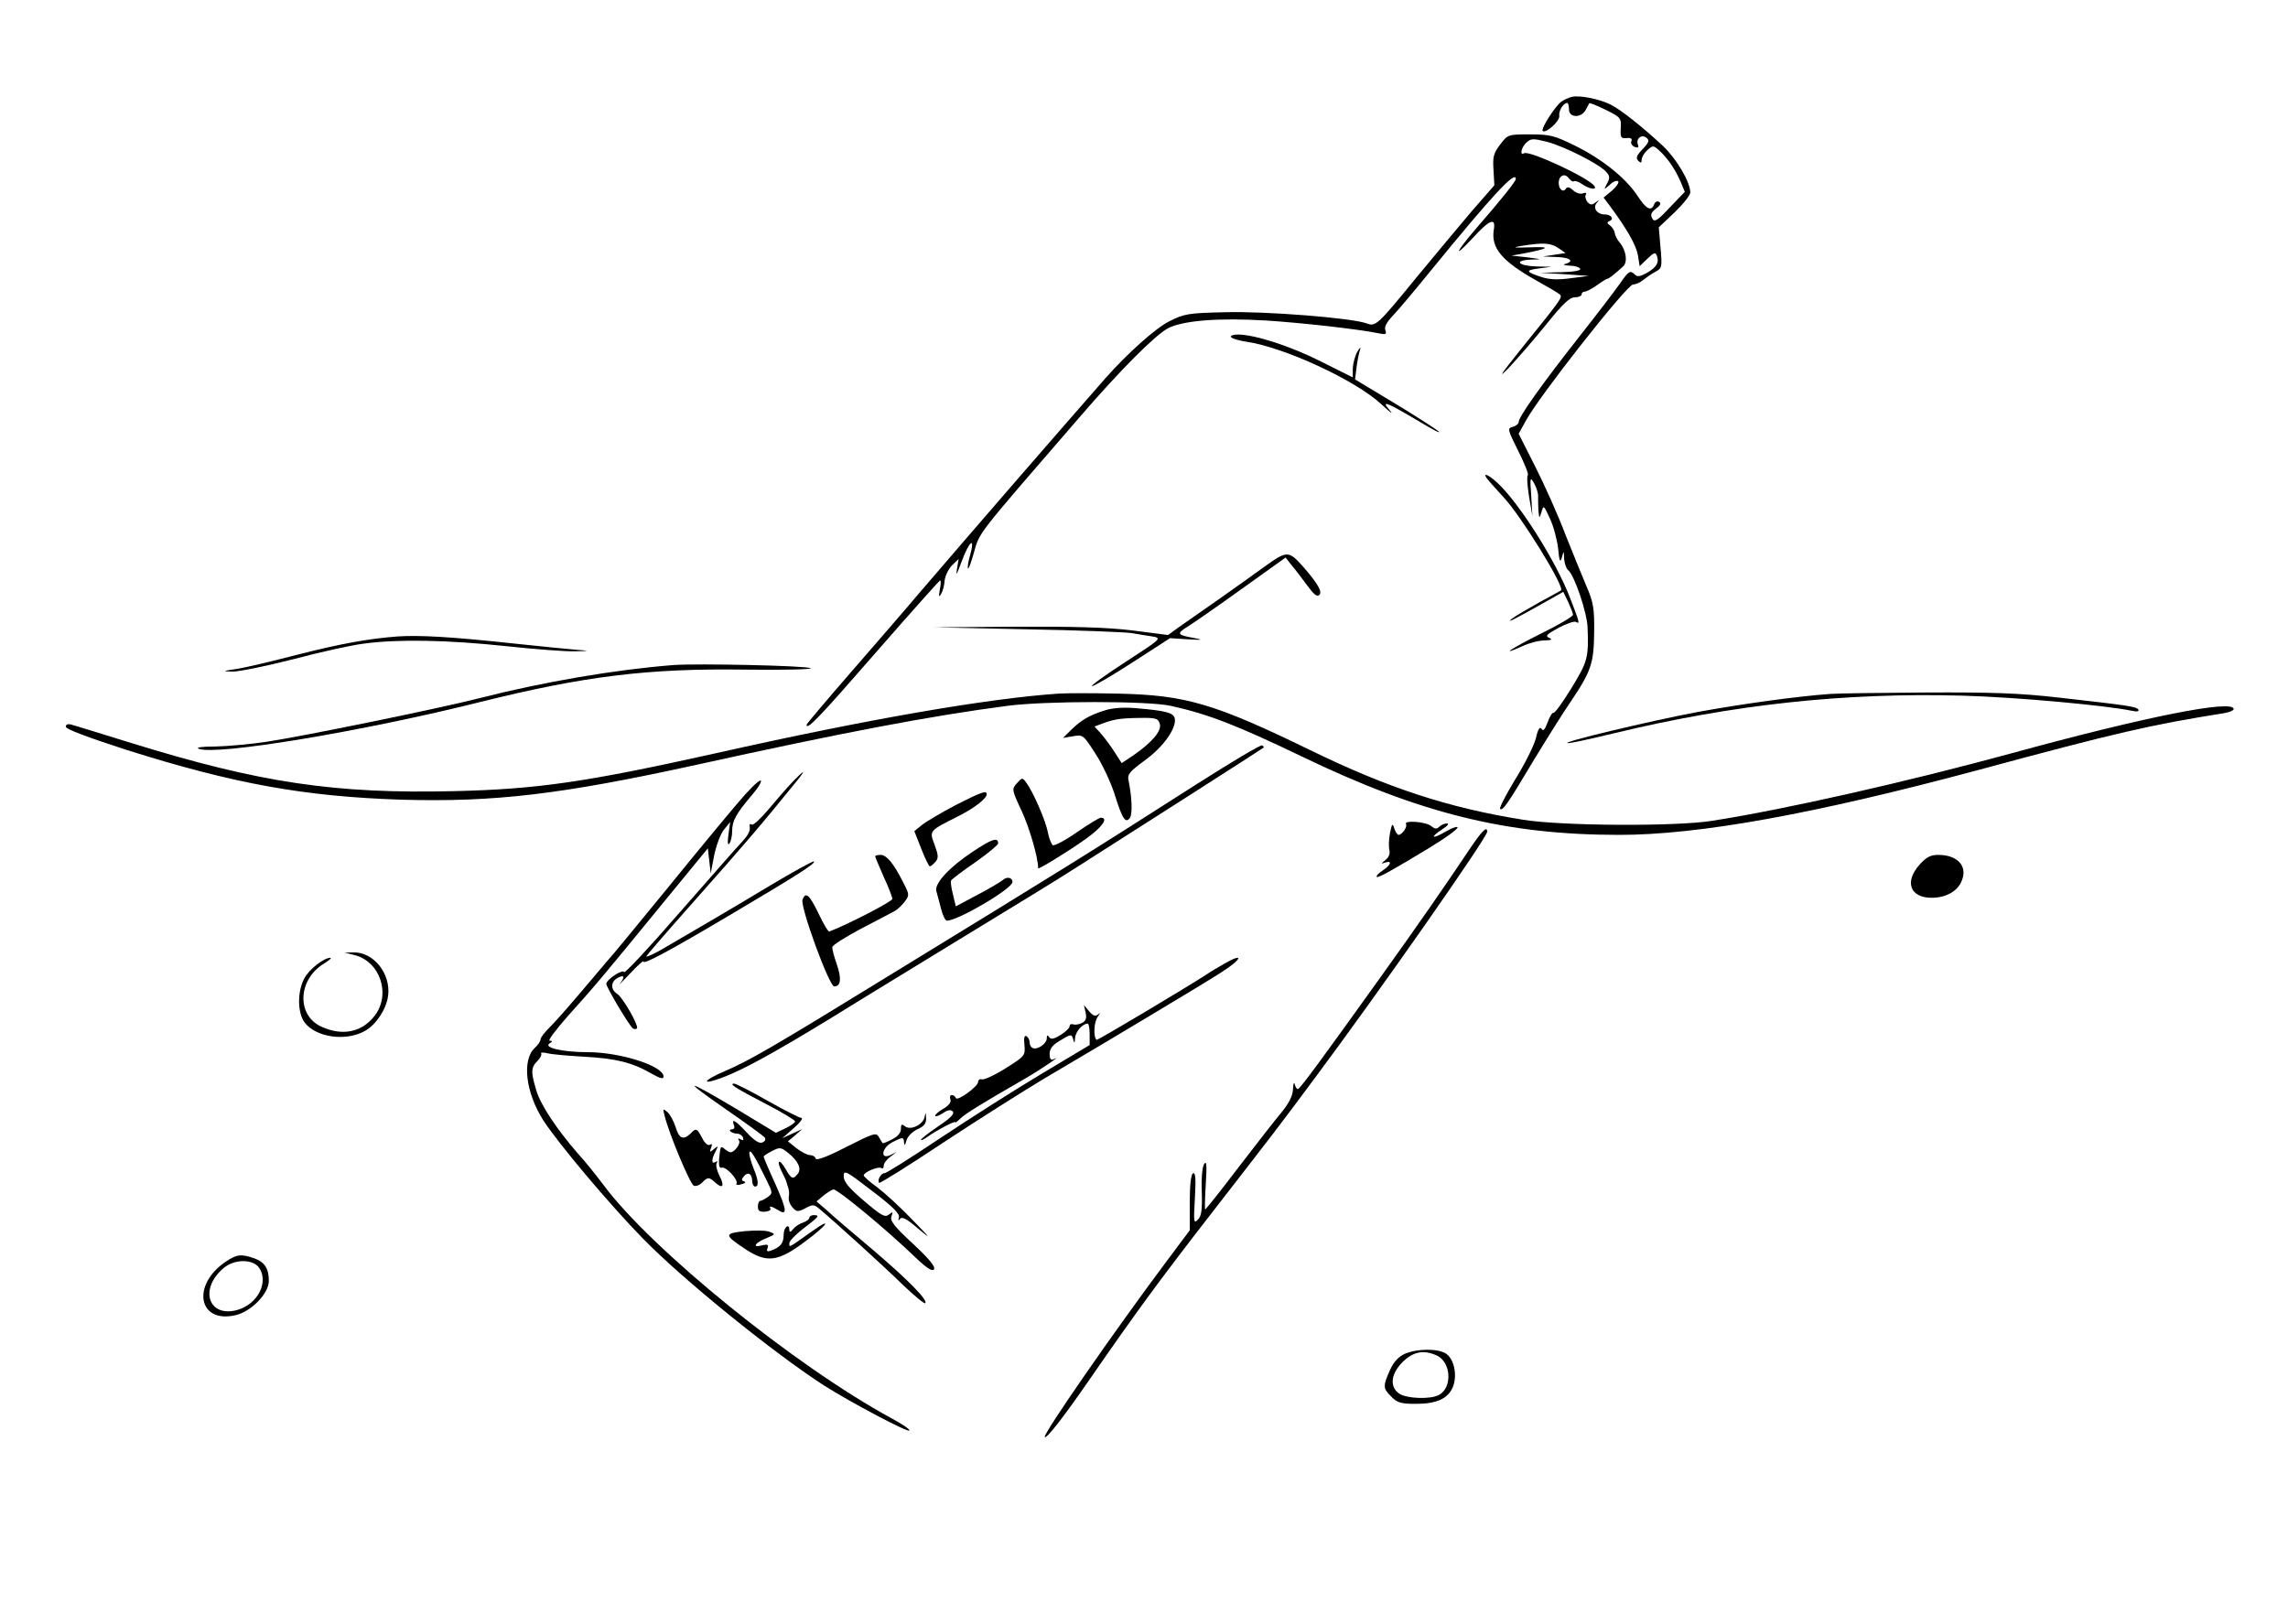<?xml version="1.0" standalone="no"?>
<!DOCTYPE svg PUBLIC "-//W3C//DTD SVG 20010904//EN"
 "http://www.w3.org/TR/2001/REC-SVG-20010904/DTD/svg10.dtd">
<svg version="1.0" xmlns="http://www.w3.org/2000/svg"
 width="800pt" height="568pt" viewBox="0 0 800 568"
 preserveAspectRatio="xMidYMid meet">
<g transform="translate(0,568) scale(0.1,-0.1)"
fill="#000000" stroke="none">
<path d="M5495 5341 c-11 -3 -27 -10 -35 -16 -21 -14 -73 -95 -66 -103 11 -10
61 35 58 53 -3 16 14 45 28 45 3 0 6 -10 6 -22 -1 -30 42 -32 58 -3 6 11 12
22 13 24 1 2 27 -8 57 -23 53 -26 55 -29 53 -64 -2 -33 1 -37 20 -35 15 2 21
-2 17 -11 -3 -7 2 -16 12 -20 11 -4 15 -2 11 8 -8 21 13 38 30 24 11 -9 9 -16
-14 -40 -21 -22 -24 -31 -15 -40 9 -9 12 -9 12 3 0 9 9 24 20 34 19 17 21 17
41 -1 30 -27 57 -67 75 -109 l15 -36 -53 -55 c-44 -47 -53 -52 -61 -38 -7 13
-4 21 13 34 15 11 19 19 11 24 -6 4 -14 0 -17 -8 -10 -27 -28 -18 -59 30 -41
62 -125 129 -219 175 -71 35 -87 39 -156 39 -77 0 -78 0 -105 -36 -23 -30 -26
-43 -23 -88 l3 -54 -81 -93 c-44 -52 -130 -155 -191 -229 -138 -169 -143 -173
-175 -161 -50 19 -354 43 -494 39 -129 -3 -143 -5 -196 -32 -48 -24 -146 -112
-223 -199 -184 -210 -445 -511 -655 -756 -41 -49 -146 -170 -232 -269 -87
-100 -158 -184 -158 -187 0 -21 44 25 240 250 122 140 225 255 227 255 3 0 3
-15 -1 -32 -4 -24 -3 -29 4 -16 6 9 12 30 13 48 2 17 14 41 26 53 l23 22 -6
-35 c-4 -26 -1 -21 14 20 30 82 52 97 30 21 -5 -19 -8 -37 -5 -39 2 -2 11 22
20 54 21 75 5 53 369 474 143 166 265 288 310 312 53 27 176 37 343 27 124 -8
323 -30 395 -45 23 -5 27 -3 22 11 -5 11 5 29 28 53 19 20 77 89 128 152 218
267 300 356 300 324 0 -8 -49 -70 -137 -171 -73 -85 -85 -112 -15 -37 61 67
83 75 75 30 -10 -63 28 -109 147 -176 41 -23 79 -45 84 -50 10 -10 7 -14 -139
-195 -68 -85 -80 -103 -40 -62 31 33 90 101 132 153 57 71 81 94 99 94 13 0
24 5 24 10 0 6 5 10 11 10 6 0 25 10 42 22 18 13 34 23 37 23 5 0 22 13 55 43
17 15 11 57 -12 84 -8 9 -16 24 -17 33 -1 9 -9 21 -17 27 -11 7 -11 11 -1 15
17 7 5 23 -17 23 -27 0 -43 23 -28 40 10 12 9 12 -4 2 -13 -10 -19 -9 -29 2
-6 9 -9 20 -5 25 3 7 0 8 -10 5 -9 -4 -24 1 -34 10 -13 12 -21 14 -26 6 -9
-15 -25 -2 -25 20 0 26 21 36 35 17 7 -9 15 -14 18 -11 3 3 16 -1 29 -10 24
-17 53 -22 43 -7 -17 28 -228 126 -246 115 -17 -10 -9 23 9 38 15 14 23 14 71
2 61 -16 181 -77 206 -104 14 -15 15 -22 4 -42 -12 -23 -12 -23 10 -4 11 11
24 16 29 12 4 -4 -6 -19 -22 -33 l-29 -24 24 -32 c59 -80 90 -135 96 -170 l6
-38 27 26 c23 22 28 24 33 11 9 -24 0 -40 -34 -60 -23 -13 -34 -15 -42 -7 -17
17 -22 14 -53 -31 -16 -23 -81 -108 -144 -188 -129 -164 -210 -278 -210 -296
0 -6 -9 -14 -21 -17 -19 -5 -18 -9 20 -85 22 -44 37 -82 33 -84 -4 -2 -2 -34
4 -73 l12 -70 -4 70 c-5 67 -4 69 11 43 8 -15 14 -35 13 -45 0 -10 0 -31 1
-48 3 -30 3 -30 11 -5 7 24 8 23 29 -23 13 -27 25 -74 29 -105 4 -45 7 -52 13
-32 7 25 7 25 8 -4 1 -16 7 -34 14 -40 22 -18 66 -148 68 -201 4 -106 0 -119
-56 -211 -30 -49 -58 -88 -63 -87 -5 1 -14 -14 -21 -34 -9 -25 -16 -32 -21
-22 -6 9 -13 -2 -20 -34 -7 -26 -39 -90 -72 -143 -32 -53 -56 -99 -53 -103 9
-8 24 13 117 169 45 74 103 167 130 206 72 107 81 135 82 244 1 81 -3 104 -25
155 -14 33 -48 116 -75 184 -26 69 -74 176 -106 239 l-58 115 26 47 c46 85
353 475 374 475 10 0 27 8 37 17 10 8 29 21 42 28 22 12 23 15 17 84 l-6 71
55 52 c30 29 55 60 55 70 0 37 -49 119 -96 163 -72 67 -145 125 -182 144 -40
20 -110 34 -137 27z m-47 -528 l26 -18 -39 -6 -40 -6 48 -2 c46 -1 64 -15 30
-24 -10 -3 -4 -5 14 -6 17 0 35 -5 38 -11 4 -6 -21 -11 -67 -12 l-73 -2 85 -5
85 -6 -62 -8 c-43 -6 -74 -5 -100 3 -59 19 -61 25 -13 31 l45 6 -52 1 c-64 2
-82 21 -21 24 42 1 41 1 -12 8 l-55 6 40 7 c93 18 101 25 25 22 -59 -2 -65 -1
-30 5 76 12 100 11 128 -7z"/>
<path d="M4304 4501 c3 -5 27 -12 53 -16 132 -19 381 -134 472 -218 31 -29 45
-39 31 -23 -33 38 -16 32 102 -38 51 -31 81 -46 66 -33 -16 12 -87 58 -159
101 l-131 79 5 41 c3 23 8 50 12 61 4 13 1 12 -9 -5 -8 -14 -15 -40 -16 -58
l0 -32 -110 55 c-106 54 -233 95 -292 95 -16 0 -27 -4 -24 -9z"/>
<path d="M5206 3998 c10 -12 34 -38 52 -58 60 -64 214 -313 200 -325 -2 -1
-37 -21 -78 -43 -41 -23 -84 -48 -95 -57 -19 -16 7 -3 126 64 l55 31 17 -35
c9 -20 17 -40 17 -45 0 -6 -49 -35 -110 -65 -108 -54 -151 -83 -67 -45 23 11
58 20 77 20 25 1 30 3 17 9 -15 6 -10 12 32 35 28 15 55 24 61 21 15 -9 13 -2
-20 83 -49 129 -179 334 -255 404 -36 33 -56 37 -29 6z"/>
<path d="M4424 3700 c-38 -28 -112 -80 -164 -117 -52 -36 -113 -79 -136 -95
l-40 -29 -124 16 c-90 11 -204 14 -410 13 l-285 -2 325 -7 c179 -3 343 -10
365 -13 22 -4 55 -9 74 -12 34 -6 33 -7 -95 -90 -71 -46 -123 -84 -116 -84 7
0 72 38 143 84 l130 84 62 -4 c53 -3 56 -2 20 5 -57 10 -60 15 -21 39 18 11
103 70 188 131 l155 111 22 -28 c13 -15 37 -47 54 -70 22 -30 34 -41 42 -33
11 11 -4 38 -54 96 -53 60 -58 60 -135 5z"/>
<path d="M1390 3454 c-102 -8 -194 -24 -355 -65 -88 -23 -182 -45 -210 -49
-48 -7 -48 -8 -11 -9 21 0 116 19 210 43 94 25 206 50 249 55 118 16 291 13
497 -9 102 -11 210 -19 240 -18 52 1 53 2 10 5 -25 2 -128 12 -230 23 -214 23
-323 29 -400 24z"/>
<path d="M2355 3354 c-205 -16 -455 -59 -675 -115 -145 -37 -624 -135 -752
-154 -54 -8 -133 -15 -175 -16 -47 0 -70 -3 -58 -8 63 -24 574 61 985 164 362
90 586 118 925 113 134 -2 237 1 229 5 -15 9 -397 17 -479 11z"/>
<path d="M3700 3254 c-248 -17 -665 -89 -1195 -208 -454 -101 -623 -126 -915
-133 -419 -10 -681 29 -1130 168 -107 33 -203 63 -212 65 -11 3 -18 0 -18 -8
0 -8 77 -37 213 -81 377 -119 623 -163 962 -174 323 -9 555 18 1030 122 512
113 818 171 1085 206 132 18 498 18 575 0 131 -29 230 -68 455 -176 417 -201
718 -275 1112 -275 277 0 677 72 1248 225 496 134 606 159 868 201 17 3 32 9
32 14 0 35 -311 -27 -778 -155 -367 -100 -790 -196 -1047 -236 -126 -20 -526
-18 -660 4 -258 41 -473 111 -745 244 -333 162 -434 192 -670 197 -85 2 -180
2 -210 0z"/>
<path d="M6400 3253 c-114 -8 -310 -35 -463 -63 -166 -31 -488 -108 -455 -109
9 -1 81 15 160 34 417 101 805 143 1218 132 186 -5 504 -34 594 -53 17 -4 26
-2 23 4 -7 11 -38 15 -277 42 -139 16 -235 19 -465 18 -159 -1 -310 -3 -335
-5z"/>
<path d="M3865 3196 c-56 -17 -85 -35 -119 -68 l-29 -29 35 6 c34 6 36 5 77
-59 24 -36 54 -100 68 -143 27 -88 39 -105 54 -83 9 14 7 71 -5 130 -5 21 3
31 56 70 64 46 110 110 106 145 -3 22 -29 29 -135 38 -43 4 -83 1 -108 -7z
m190 -47 c8 -24 -25 -64 -91 -110 l-42 -28 -27 42 c-15 23 -37 52 -48 64 l-20
22 24 9 c42 16 63 20 131 21 59 1 67 -1 73 -20z"/>
<path d="M4185 2938 c-383 -245 -467 -297 -1063 -662 -416 -256 -501 -305
-587 -342 -80 -34 -86 -52 -7 -22 69 26 176 84 382 210 85 53 297 182 470 288
173 105 347 212 385 237 200 127 650 415 653 418 2 2 0 5 -5 8 -5 3 -107 -58
-228 -135z"/>
<path d="M2769 2943 c-20 -21 -57 -64 -83 -95 -27 -32 -52 -55 -57 -52 -5 3
-9 2 -8 -3 3 -19 -2 -30 -28 -59 -16 -16 -113 -128 -218 -247 -104 -120 -191
-213 -193 -207 -4 12 -62 -26 -62 -41 0 -12 81 -148 93 -156 4 -3 11 -3 14 0
8 8 -49 108 -69 121 -24 15 -23 43 2 56 23 12 26 4 8 -20 -7 -9 8 7 34 34 26
28 48 48 48 43 0 -11 82 32 313 169 228 135 290 175 283 181 -2 3 -71 -35
-153 -84 -141 -85 -282 -167 -385 -227 -27 -15 -48 -24 -48 -21 0 3 71 85 158
183 190 214 246 280 370 433 33 41 23 36 -19 -8z"/>
<path d="M3556 2941 c-19 -21 -19 -22 17 -99 27 -59 57 -162 57 -199 0 -5 107
60 168 104 56 40 79 73 51 73 -6 0 -43 -23 -84 -51 -40 -28 -78 -48 -84 -45
-5 4 -13 23 -17 44 -7 40 -53 146 -76 175 -13 18 -14 18 -32 -2z"/>
<path d="M2580 2872 c-36 -42 -147 -176 -245 -297 -99 -121 -182 -222 -185
-225 -3 -3 -49 -57 -102 -120 -53 -63 -110 -128 -127 -144 -17 -17 -31 -35
-31 -41 0 -7 -9 -20 -20 -30 -46 -42 -32 -157 30 -254 55 -84 230 -292 349
-414 140 -143 452 -396 631 -512 96 -61 300 -169 300 -158 0 5 -28 24 -62 42
-339 184 -842 592 -1009 818 -24 32 -63 81 -88 108 -73 84 -131 170 -146 222
-19 63 -19 79 4 102 11 11 16 23 13 27 -4 3 7 4 23 0 17 -4 75 -9 130 -12 108
-6 166 -20 233 -59 32 -18 42 -20 42 -10 0 37 -152 85 -265 85 -88 0 -157 16
-133 31 11 7 11 9 0 9 -8 0 22 39 65 88 92 102 127 144 333 396 l155 189 5
-44 5 -44 12 63 c7 34 22 75 34 90 l22 27 -6 -44 c-4 -29 -2 -40 4 -30 5 7 9
27 9 42 0 36 13 60 68 125 25 29 38 52 31 52 -8 0 -43 -35 -79 -78z"/>
<path d="M3341 2864 c-49 -26 -102 -57 -117 -69 l-27 -22 24 -61 c13 -34 27
-62 30 -62 4 0 12 7 20 16 11 13 10 23 -3 59 -19 50 -21 48 82 100 56 28 100
62 100 77 0 15 -18 8 -109 -38z"/>
<path d="M4916 2798 c6 -10 -14 -38 -26 -38 -4 0 -11 10 -15 23 -6 19 -8 17
-15 -17 -4 -21 -5 -48 -2 -59 3 -13 -2 -26 -14 -35 -16 -13 -16 -14 -1 -9 26
9 21 -8 -9 -28 -14 -9 -23 -19 -20 -22 4 -5 57 25 181 100 64 39 106 70 101
74 -3 3 -22 -4 -42 -16 -46 -27 -56 -21 -12 8 18 11 26 21 18 21 -9 0 -21 -5
-28 -12 -8 -8 -15 -8 -28 3 -18 15 -96 21 -88 7z"/>
<path d="M5133 2702 c-76 -114 -175 -257 -304 -437 -215 -300 -284 -394 -291
-394 -3 -1 -9 7 -11 17 -3 9 -5 2 -6 -17 -1 -23 -13 -48 -39 -80 -21 -25 -89
-112 -151 -193 -62 -82 -115 -148 -117 -148 -2 0 -1 39 2 88 4 65 3 83 -5 72
-7 -9 -11 -49 -9 -98 2 -64 -1 -86 -14 -98 -14 -15 -15 -8 -10 77 4 68 2 90
-7 85 -7 -5 -11 -42 -11 -103 l0 -96 -83 -111 c-181 -242 -432 -604 -424 -612
6 -7 64 67 153 196 171 247 245 348 428 584 222 286 245 316 360 471 231 310
606 846 606 866 0 22 -19 3 -67 -69z"/>
<path d="M3401 2701 c-82 -54 -135 -112 -127 -138 3 -10 10 -37 16 -60 6 -24
15 -43 21 -43 39 0 229 112 229 135 0 17 -21 20 -35 6 -6 -5 -44 -28 -86 -50
l-77 -41 -10 42 c-6 23 -9 45 -6 49 2 4 40 33 84 63 44 31 80 61 80 66 0 23
-22 16 -89 -29z"/>
<path d="M3060 2685 c0 -3 14 -35 30 -72 17 -36 30 -71 30 -77 0 -9 -153 -88
-220 -114 -4 -2 -21 27 -38 63 -32 66 -45 78 -56 48 -9 -23 93 -303 111 -303
23 0 26 27 9 77 -9 25 -16 52 -16 60 0 7 46 36 101 65 56 29 109 57 118 62 9
5 24 19 34 32 17 23 17 25 -4 66 -34 68 -59 98 -80 98 -10 0 -19 -2 -19 -5z"/>
<path d="M6711 2655 c-53 -60 -32 -115 43 -115 50 0 91 23 105 59 22 51 -14
91 -82 91 -27 0 -42 -8 -66 -35z"/>
<path d="M1238 2340 c92 -22 130 -139 71 -214 -45 -57 -112 -70 -185 -37 -88
40 -83 165 9 221 18 11 28 20 22 20 -23 0 -75 -41 -91 -72 -25 -47 -24 -120 1
-154 40 -53 147 -68 214 -28 37 22 72 75 78 121 10 78 -51 154 -122 152 l-30
-1 33 -8z"/>
<path d="M4280 2309 c-19 -11 -47 -27 -61 -37 -63 -41 -382 -232 -385 -229
-12 11 -9 65 5 82 8 11 9 15 2 8 -11 -9 -18 -7 -33 10 l-18 22 6 -27 c4 -19 1
-29 -13 -36 -10 -5 -24 -7 -30 -5 -7 3 -13 0 -13 -6 0 -6 -14 -20 -32 -31 -24
-15 -34 -16 -40 -7 -5 8 -8 7 -8 -5 0 -19 -35 -42 -50 -33 -6 3 -10 12 -10 20
0 8 -5 17 -11 21 -7 4 -10 -6 -7 -31 3 -37 2 -39 -67 -82 -38 -24 -76 -41 -82
-38 -7 2 -13 -2 -13 -9 0 -16 -74 -70 -78 -56 -2 5 -8 10 -14 10 -6 0 -8 -7
-5 -15 4 -9 -5 -21 -23 -32 -17 -9 -30 -21 -30 -25 0 -5 11 -1 26 8 17 12 28
14 35 7 8 -8 -8 -24 -50 -52 -34 -23 -61 -44 -61 -48 0 -3 10 2 23 11 32 23
97 57 97 51 0 -3 8 3 18 13 16 16 74 52 227 140 60 35 134 86 98 67 -9 -4 -13
2 -13 19 0 17 10 31 34 45 41 25 43 26 49 4 3 -13 5 -11 6 6 1 22 25 50 44 51
4 0 7 -17 7 -38 l0 -37 -167 -100 c-92 -55 -251 -156 -353 -224 -102 -68 -190
-124 -197 -124 -13 0 -27 -26 -19 -34 2 -3 103 60 223 140 120 79 281 181 358
227 226 133 556 331 612 367 76 48 86 74 13 32z"/>
<path d="M2537 1801 c72 -50 135 -95 138 -101 3 -6 -1 -13 -10 -16 -11 -4 -28
7 -54 35 -40 43 -54 51 -45 26 4 -8 1 -15 -7 -15 -7 0 -9 -3 -5 -7 4 -4 15 -8
23 -8 9 0 18 -6 21 -14 3 -9 0 -11 -8 -6 -9 5 -11 4 -6 -4 7 -11 -17 -43 -31
-41 -4 1 -14 6 -20 12 -14 11 -14 10 -19 -39 -1 -21 2 -30 10 -27 14 5 59 -43
51 -56 -3 -4 5 -6 17 -2 13 3 17 7 10 10 -10 3 -10 7 -1 18 14 17 29 9 29 -17
0 -10 5 -19 10 -19 14 0 12 22 -5 63 -8 20 -15 44 -15 54 1 19 19 -10 61 -96
21 -43 21 -45 3 -58 -10 -7 -21 -13 -26 -13 -4 0 -8 -9 -8 -20 0 -15 6 -19 24
-18 14 1 22 6 20 10 -7 12 3 10 26 -4 34 -22 32 -1 -9 91 -23 50 -41 93 -41
96 0 2 13 11 29 19 27 14 31 14 55 -5 37 -29 50 -57 35 -75 -16 -20 -22 -18
-42 17 -23 40 -34 31 -13 -10 9 -17 16 -33 16 -36 1 -3 3 -11 6 -19 3 -8 4
-23 2 -33 -2 -10 4 -26 13 -36 14 -16 19 -16 45 -3 25 14 30 14 49 -2 57 -48
229 -204 292 -266 40 -38 75 -67 78 -64 11 10 -61 83 -188 191 -67 56 -137
116 -156 134 l-36 31 25 21 c14 11 29 20 34 21 16 0 183 -138 287 -238 41 -39
59 -50 65 -41 5 9 -18 37 -74 89 -66 61 -81 81 -75 96 6 16 5 17 -9 6 -14 -11
-26 -4 -87 48 -53 45 -71 67 -71 86 0 23 7 20 99 -51 74 -56 98 -81 94 -93 -3
-12 -2 -13 4 -5 7 9 24 0 63 -34 48 -40 45 -36 -20 31 -41 43 -96 93 -122 113
-27 19 -48 38 -48 42 0 11 50 32 61 26 5 -4 9 0 9 8 0 8 10 22 23 31 l22 17
-22 -11 c-37 -17 -30 26 7 45 37 19 40 19 41 -2 1 -11 4 -9 8 7 4 15 20 31 38
40 25 11 32 21 31 40 -1 21 -1 22 -5 4 -5 -28 -50 -49 -69 -33 -11 9 -14 7
-14 -10 0 -13 -11 -26 -31 -36 -17 -9 -32 -15 -33 -13 -2 2 -7 11 -13 21 -9
17 -18 14 -113 -34 -68 -35 -105 -49 -108 -41 -2 7 -11 12 -20 12 -9 0 -30 11
-47 24 l-30 24 25 21 25 22 -35 -16 -35 -16 40 35 c22 19 34 35 27 36 -6 0
-60 27 -118 60 -58 33 -111 60 -117 60 -20 0 5 -16 111 -71 56 -29 102 -57
102 -61 0 -5 -15 -15 -33 -24 l-34 -16 -134 81 c-185 110 -199 111 -42 2z"/>
<path d="M2324 1777 c15 -62 89 -239 102 -244 7 -3 21 2 29 11 20 20 24 20 47
-1 26 -23 32 -10 13 26 -9 18 -13 37 -9 43 4 7 3 8 -4 4 -15 -9 -15 9 0 37 10
20 10 21 -6 8 -14 -12 -16 -12 -10 4 5 12 4 16 -4 11 -7 -4 -18 6 -27 24 -18
34 -21 36 -41 15 -25 -24 -40 -17 -52 24 -7 21 -20 45 -29 52 -15 13 -16 11
-9 -14z"/>
<path d="M2830 1421 c0 -5 -10 -13 -22 -17 -13 -4 -28 -14 -35 -23 -8 -10 -12
-12 -13 -3 0 26 -20 10 -20 -17 0 -29 -11 -43 -44 -55 -14 -5 -17 -2 -12 9 4
12 0 14 -21 9 -35 -9 -23 10 18 26 31 13 31 14 9 22 -12 5 -51 5 -86 2 -73 -8
-73 -13 4 -64 73 -48 113 -43 206 27 78 57 100 90 26 37 -86 -61 -80 -58 -80
-42 0 8 23 31 50 52 54 41 58 46 35 46 -8 0 -15 -4 -15 -9z"/>
<path d="M789 1267 c-120 -81 -96 -217 34 -187 55 12 117 76 117 120 0 44 -15
66 -51 79 -46 16 -62 14 -100 -12z m117 -21 c34 -50 -4 -126 -74 -147 -102
-30 -138 72 -50 146 38 32 102 32 124 1z"/>
<path d="M4912 945 c-22 -10 -39 -28 -52 -57 -25 -56 -25 -64 5 -93 20 -21 34
-25 85 -25 73 0 113 18 130 59 16 40 5 96 -23 116 -27 19 -101 19 -145 0z
m112 -6 c50 -23 55 -113 7 -138 -30 -16 -113 -13 -139 5 -34 24 -29 69 12 110
37 37 74 44 120 23z"/>
</g>
</svg>
